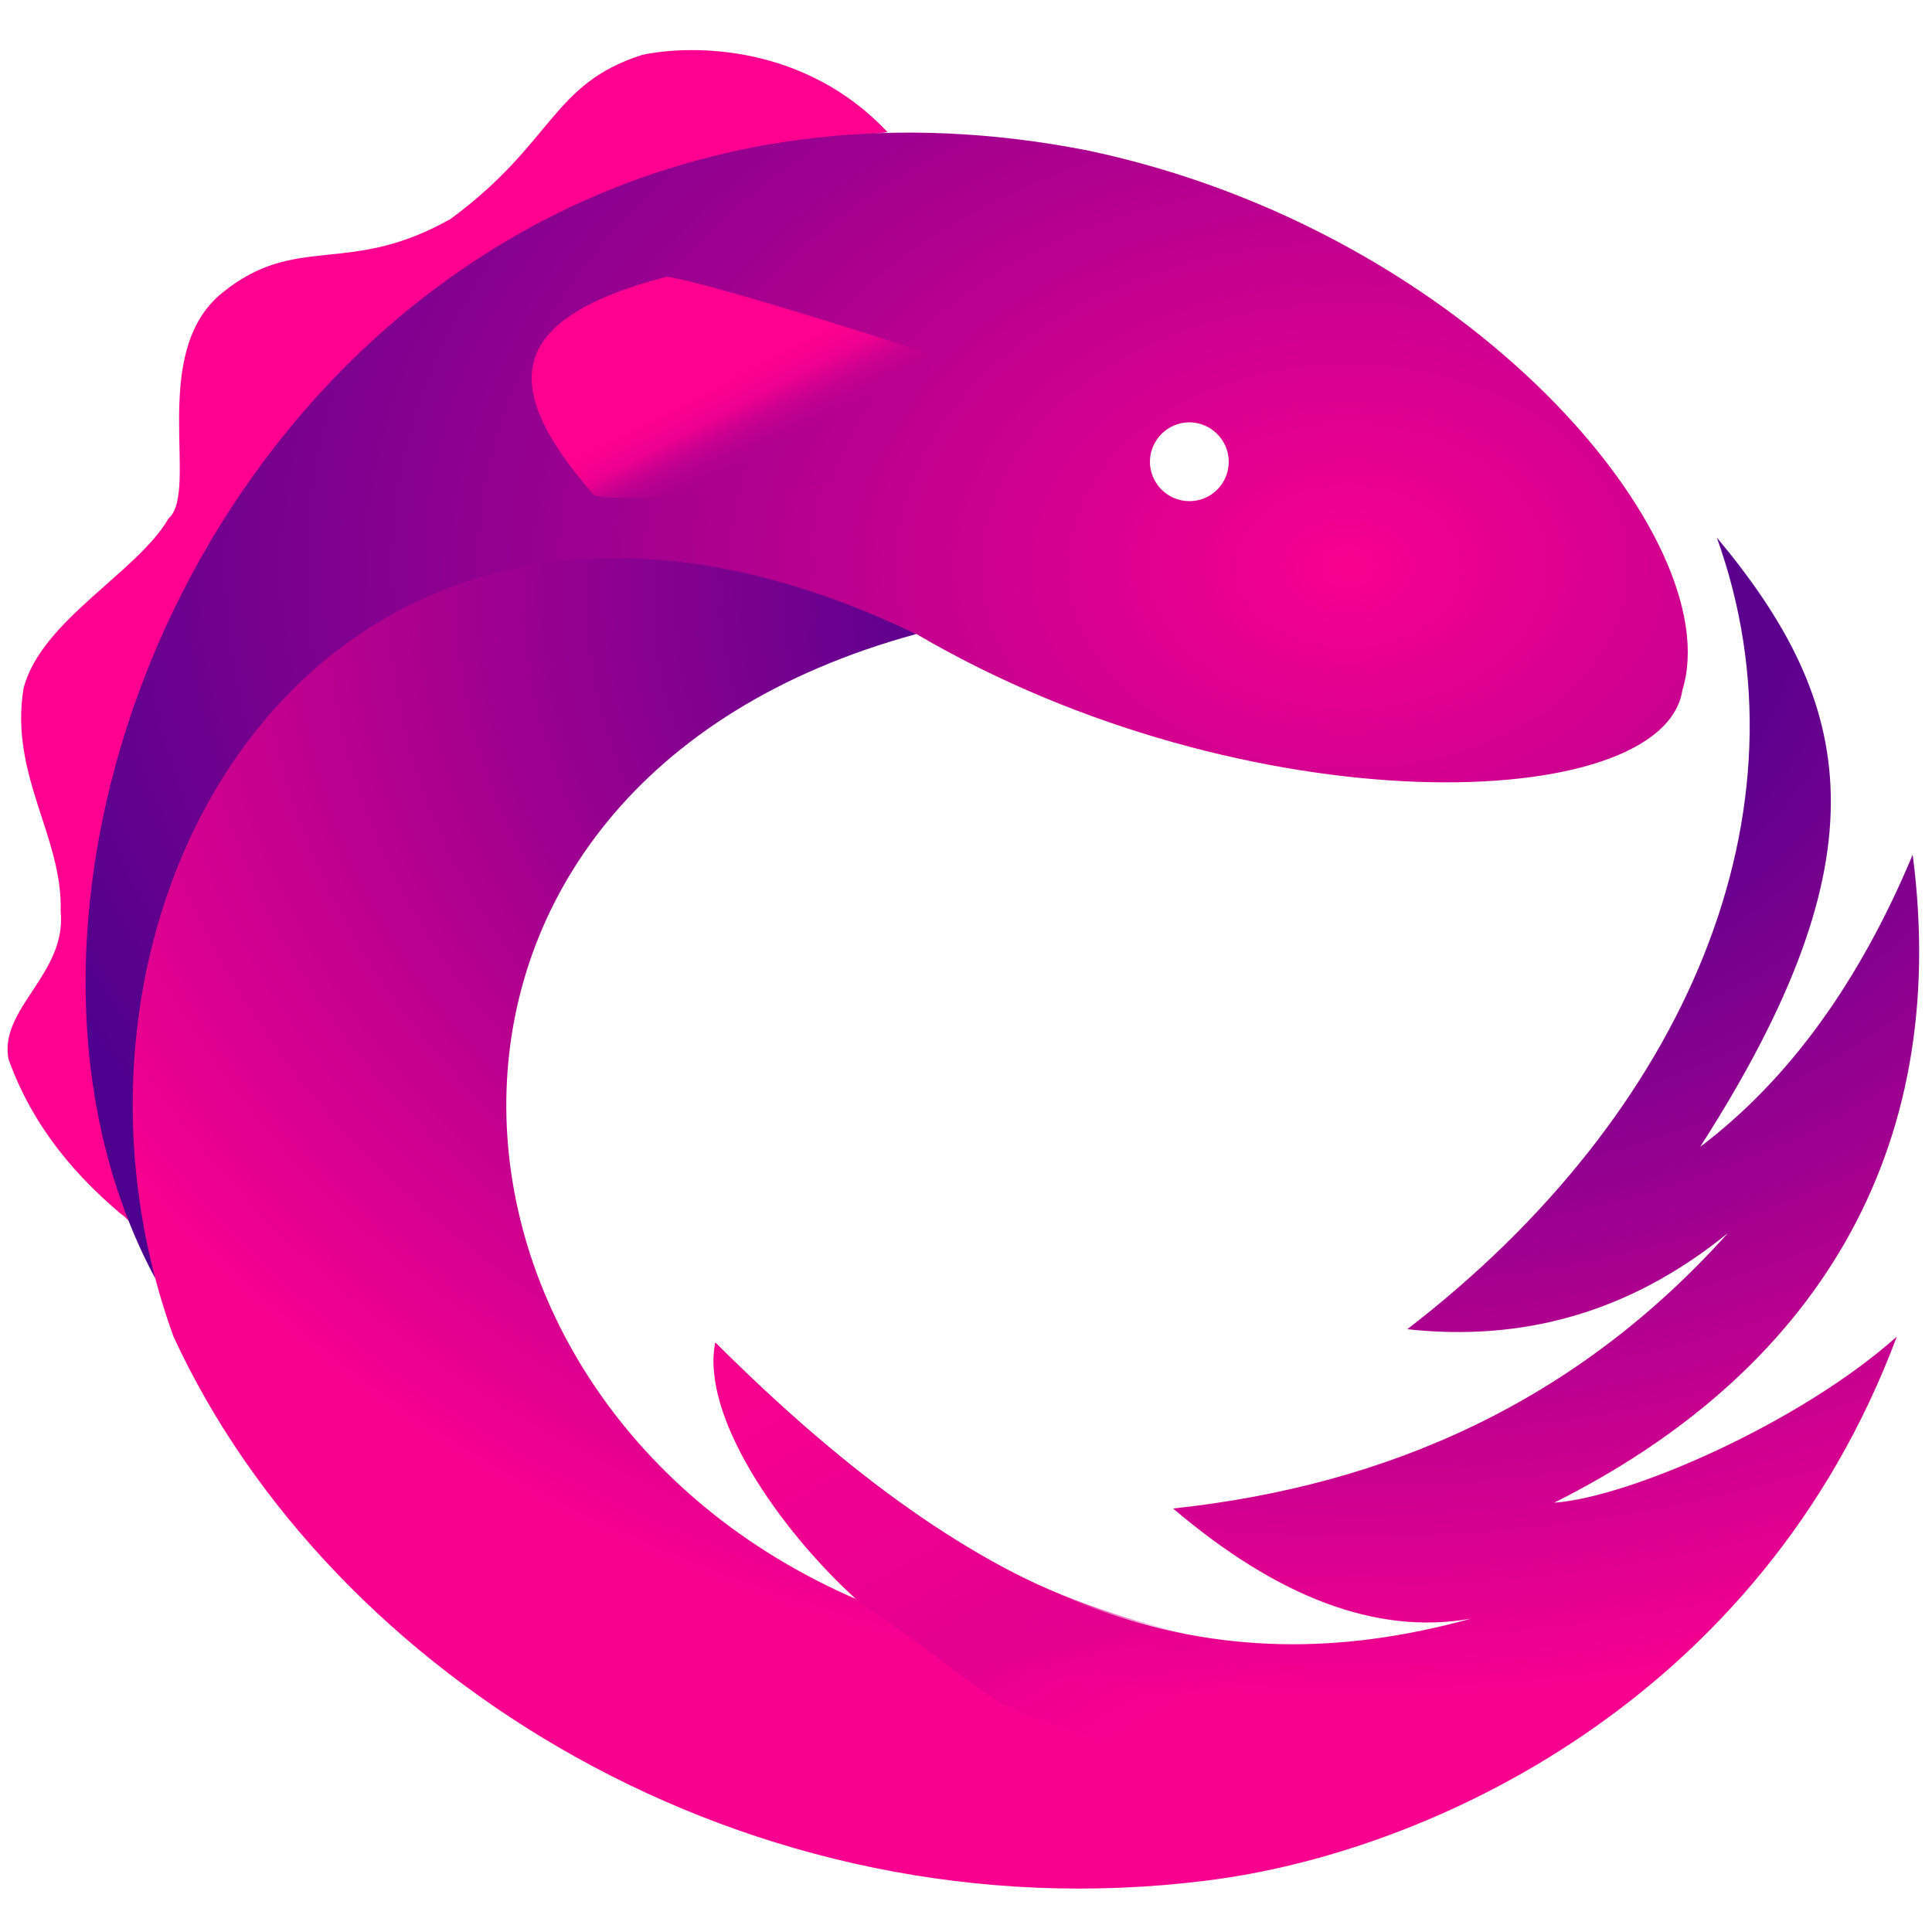 <svg xmlns="http://www.w3.org/2000/svg" xmlns:xlink="http://www.w3.org/1999/xlink" id="图层_1" width="500" height="500" x="0" style="enable-background:new 0 0 500 500" y="0" version="1.1" viewBox="0 0 500 500" xml:space="preserve"><style type="text/css">.st0{fill:#ff0090}.st1{fill:url(#SVGID_1_)}.st2{fill:url(#SVGID_2_)}.st3{fill:url(#SVGID_3_)}.st4{fill:url(#SVGID_4_)}</style><g><path d="M34.3,316.2C9,181.5,75.9,51.5,229.7,34.2c-21.2-22.6-50.2-22.8-63.5-20c-23.5,7.5-22.8,22.7-49.5,42.4 c-26.5,15.1-39.9,3.5-59.2,19.2c-19.3,15.6-5.8,51.4-13.9,58.4c-8,13.9-32.9,26.3-37.5,43.9c-3.7,22.5,10.2,38.5,9.6,57.8 c1.6,16.1-16,25.1-13.5,38.2c7.6,21.3,22.2,34.1,29,40C32.9,315.1,34.6,317.8,34.3,316.2L34.3,316.2z" class="st0"/><radialGradient id="SVGID_1_" cx="-117.918" cy="130.923" r="1.736" gradientTransform="matrix(214.633 0 0 153.537 25657.885 -19954.916)" gradientUnits="userSpaceOnUse"><stop offset="0" style="stop-color:#f80090"/><stop offset="1" style="stop-color:#4d008e"/></radialGradient><path d="M307.8,129.7c-5.6,0-10.2-4.6-10.2-10.2c0-5.6,4.6-10.2,10.2-10.2s10.2,4.6,10.2,10.2S313.5,129.7,307.8,129.7 L307.8,129.7z M40.2,330.9c-24.4-117.1,51-215,197-166.8c85.6,50.2,193.3,46.9,198.2,14.5c12-38.8-54.6-118.8-154.1-139.7 C83.8,0.4-22.7,213.8,40.2,330.9L40.2,330.9z" class="st1"/><radialGradient id="SVGID_2_" cx="-118.196" cy="130.073" r="1.579" gradientTransform="matrix(239.232 0 0 180.969 28628.344 -23384.555)" gradientUnits="userSpaceOnUse"><stop offset="0" style="stop-color:#57008e"/><stop offset=".292" style="stop-color:#5c008e"/><stop offset="1" style="stop-color:#f80090"/></radialGradient><path d="M364.2,344c29.3,3.2,57.2-3.9,83-24.9c-39,43.5-87.7,65.3-143.6,71.3c26.7,22.7,52.4,32.9,77.1,28.5 c-68.4,18.9-125.8-1.9-195.5-71.4c-3.7,18.7,16.1,47.8,36.5,66.4c-118.3-51.1-128.6-210.6,15.4-249.8 C87.8,92.3,3.4,231.7,44.9,345.9c40.6,88,148.7,155.7,267.3,140.8c57.6-7.1,143.5-46.7,178.7-140.8c-24.8,22.2-69,41.6-88.7,43 c66.8-33.4,102.9-90.1,92.8-167.7c-13.8,33-32.1,58.3-55,75.6c48.5-75.6,40.2-114.7,4.3-157.7C469.8,209.8,436.6,288.3,364.2,344 L364.2,344z" class="st2"/><linearGradient id="SVGID_3_" x1="-116.105" x2="-114.89" y1="137.719" y2="139.349" gradientTransform="matrix(75.192 0 0 59.929 8939.323 -7904.53)" gradientUnits="userSpaceOnUse"><stop offset="0" style="stop-color:#f70090"/><stop offset=".67" style="stop-color:#e50090"/><stop offset=".827" style="stop-color:#d6008f;stop-opacity:.2"/><stop offset="1" style="stop-color:#c10090;stop-opacity:0"/></linearGradient><path d="M329.9,425.4c-5.1-0.9,11.5,6.7-20.5-1.8s-64.6-16.6-124.3-76.1c-3.7,18.7,16.1,47.8,36.5,66.4 c55,38.3,17.6,20.4,101.3,49.3C329.6,450,329.9,438.1,329.9,425.4L329.9,425.4z" class="st3"/><linearGradient id="SVGID_4_" x1="-114.056" x2="-114.454" y1="145.566" y2="145.149" gradientTransform="matrix(54.248 0 0 29.62 6391.207 -4198.152)" gradientUnits="userSpaceOnUse"><stop offset="0" style="stop-color:#b2008f;stop-opacity:.151"/><stop offset=".4" style="stop-color:#f70090;stop-opacity:.4"/><stop offset=".649" style="stop-color:#f60090;stop-opacity:.892"/><stop offset="1" style="stop-color:#ff0090"/></linearGradient><path d="M223.5,124.5c0,0,7.3-10.7,10.1-15.6c3.5-5.9,8.8-16.8,8.8-16.8s-56.1-18.3-69.8-20.5 c-42.7,11.1-42.9,29-19,56.4C156.3,131.1,223.5,124.5,223.5,124.5L223.5,124.5z" class="st4"/></g></svg>
